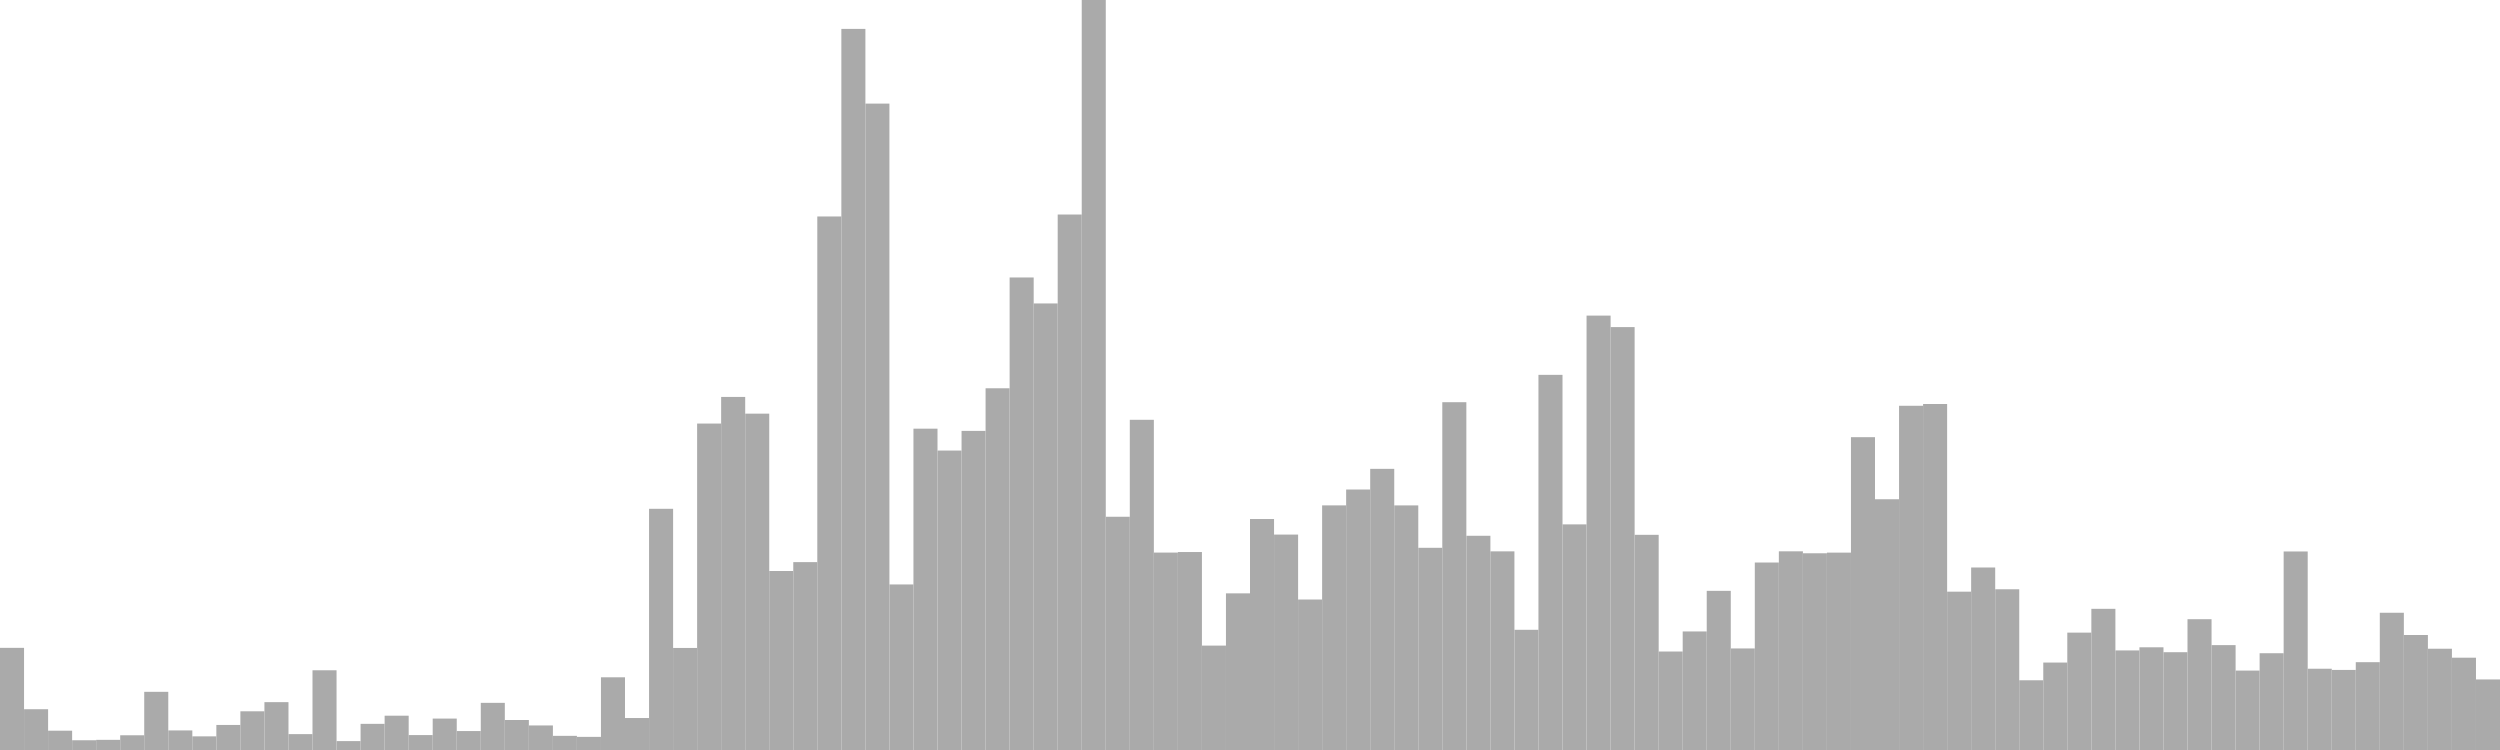 <?xml version="1.0" standalone="no"?>
<svg xmlns:xlink="http://www.w3.org/1999/xlink" xmlns="http://www.w3.org/2000/svg" class="topic-graph" style="width: 100em; height: 30em; text-align: center;"><rect width="0.962em" height="4.086em" x="0em" y="25.914em" fill="#aaa"/><rect width="0.962em" height="1.631em" x="0.962em" y="28.369em" fill="#aaa"/><rect width="0.962em" height="0.772em" x="1.923em" y="29.228em" fill="#aaa"/><rect width="0.962em" height="0.39em" x="2.885em" y="29.61em" fill="#aaa"/><rect width="0.962em" height="0.406em" x="3.846em" y="29.594em" fill="#aaa"/><rect width="0.962em" height="0.589em" x="4.808em" y="29.411em" fill="#aaa"/><rect width="0.962em" height="2.327em" x="5.769em" y="27.673em" fill="#aaa"/><rect width="0.962em" height="0.783em" x="6.731em" y="29.217em" fill="#aaa"/><rect width="0.962em" height="0.546em" x="7.692em" y="29.454em" fill="#aaa"/><rect width="0.962em" height="1.002em" x="8.654em" y="28.998em" fill="#aaa"/><rect width="0.962em" height="1.548em" x="9.615em" y="28.452em" fill="#aaa"/><rect width="0.962em" height="1.914em" x="10.577em" y="28.086em" fill="#aaa"/><rect width="0.962em" height="0.635em" x="11.538em" y="29.365em" fill="#aaa"/><rect width="0.962em" height="3.189em" x="12.5em" y="26.811em" fill="#aaa"/><rect width="0.962em" height="0.356em" x="13.462em" y="29.644em" fill="#aaa"/><rect width="0.962em" height="1.046em" x="14.423em" y="28.954em" fill="#aaa"/><rect width="0.962em" height="1.372em" x="15.385em" y="28.628em" fill="#aaa"/><rect width="0.962em" height="0.597em" x="16.346em" y="29.403em" fill="#aaa"/><rect width="0.962em" height="1.257em" x="17.308em" y="28.743em" fill="#aaa"/><rect width="0.962em" height="0.758em" x="18.269em" y="29.242em" fill="#aaa"/><rect width="0.962em" height="1.886em" x="19.231em" y="28.114em" fill="#aaa"/><rect width="0.962em" height="1.2em" x="20.192em" y="28.8em" fill="#aaa"/><rect width="0.962em" height="0.982em" x="21.154em" y="29.018em" fill="#aaa"/><rect width="0.962em" height="0.566em" x="22.115em" y="29.434em" fill="#aaa"/><rect width="0.962em" height="0.525em" x="23.077em" y="29.475em" fill="#aaa"/><rect width="0.962em" height="2.908em" x="24.038em" y="27.092em" fill="#aaa"/><rect width="0.962em" height="1.279em" x="25em" y="28.721em" fill="#aaa"/><rect width="0.962em" height="9.648em" x="25.962em" y="20.352em" fill="#aaa"/><rect width="0.962em" height="4.082em" x="26.923em" y="25.918em" fill="#aaa"/><rect width="0.962em" height="13.058em" x="27.885em" y="16.942em" fill="#aaa"/><rect width="0.962em" height="14.123em" x="28.846em" y="15.877em" fill="#aaa"/><rect width="0.962em" height="13.454em" x="29.808em" y="16.546em" fill="#aaa"/><rect width="0.962em" height="7.16em" x="30.769em" y="22.84em" fill="#aaa"/><rect width="0.962em" height="7.515em" x="31.731em" y="22.485em" fill="#aaa"/><rect width="0.962em" height="21.341em" x="32.692em" y="8.659em" fill="#aaa"/><rect width="0.962em" height="28.844em" x="33.654em" y="1.156em" fill="#aaa"/><rect width="0.962em" height="25.856em" x="34.615em" y="4.144em" fill="#aaa"/><rect width="0.962em" height="6.622em" x="35.577em" y="23.378em" fill="#aaa"/><rect width="0.962em" height="12.853em" x="36.538em" y="17.147em" fill="#aaa"/><rect width="0.962em" height="11.978em" x="37.5em" y="18.022em" fill="#aaa"/><rect width="0.962em" height="12.764em" x="38.462em" y="17.236em" fill="#aaa"/><rect width="0.962em" height="14.469em" x="39.423em" y="15.531em" fill="#aaa"/><rect width="0.962em" height="18.901em" x="40.385em" y="11.099em" fill="#aaa"/><rect width="0.962em" height="17.862em" x="41.346em" y="12.138em" fill="#aaa"/><rect width="0.962em" height="21.419em" x="42.308em" y="8.581em" fill="#aaa"/><rect width="0.962em" height="30em" x="43.269em" y="0em" fill="#aaa"/><rect width="0.962em" height="9.33em" x="44.231em" y="20.67em" fill="#aaa"/><rect width="0.962em" height="13.208em" x="45.192em" y="16.792em" fill="#aaa"/><rect width="0.962em" height="7.897em" x="46.154em" y="22.103em" fill="#aaa"/><rect width="0.962em" height="7.919em" x="47.115em" y="22.081em" fill="#aaa"/><rect width="0.962em" height="4.176em" x="48.077em" y="25.824em" fill="#aaa"/><rect width="0.962em" height="6.266em" x="49.038em" y="23.734em" fill="#aaa"/><rect width="0.962em" height="9.239em" x="50em" y="20.761em" fill="#aaa"/><rect width="0.962em" height="8.617em" x="50.962em" y="21.383em" fill="#aaa"/><rect width="0.962em" height="6.019em" x="51.923em" y="23.981em" fill="#aaa"/><rect width="0.962em" height="9.785em" x="52.885em" y="20.215em" fill="#aaa"/><rect width="0.962em" height="10.419em" x="53.846em" y="19.581em" fill="#aaa"/><rect width="0.962em" height="11.246em" x="54.808em" y="18.754em" fill="#aaa"/><rect width="0.962em" height="9.784em" x="55.769em" y="20.216em" fill="#aaa"/><rect width="0.962em" height="8.088em" x="56.731em" y="21.912em" fill="#aaa"/><rect width="0.962em" height="13.912em" x="57.692em" y="16.088em" fill="#aaa"/><rect width="0.962em" height="8.569em" x="58.654em" y="21.431em" fill="#aaa"/><rect width="0.962em" height="7.946em" x="59.615em" y="22.054em" fill="#aaa"/><rect width="0.962em" height="4.808em" x="60.577em" y="25.192em" fill="#aaa"/><rect width="0.962em" height="15.006em" x="61.538em" y="14.994em" fill="#aaa"/><rect width="0.962em" height="9.025em" x="62.5em" y="20.975em" fill="#aaa"/><rect width="0.962em" height="17.376em" x="63.462em" y="12.624em" fill="#aaa"/><rect width="0.962em" height="16.916em" x="64.423em" y="13.084em" fill="#aaa"/><rect width="0.962em" height="8.607em" x="65.385em" y="21.393em" fill="#aaa"/><rect width="0.962em" height="3.939em" x="66.346em" y="26.061em" fill="#aaa"/><rect width="0.962em" height="4.742em" x="67.308em" y="25.258em" fill="#aaa"/><rect width="0.962em" height="6.366em" x="68.269em" y="23.634em" fill="#aaa"/><rect width="0.962em" height="4.062em" x="69.231em" y="25.938em" fill="#aaa"/><rect width="0.962em" height="7.499em" x="70.192em" y="22.501em" fill="#aaa"/><rect width="0.962em" height="7.947em" x="71.154em" y="22.053em" fill="#aaa"/><rect width="0.962em" height="7.869em" x="72.115em" y="22.131em" fill="#aaa"/><rect width="0.962em" height="7.895em" x="73.077em" y="22.105em" fill="#aaa"/><rect width="0.962em" height="12.513em" x="74.038em" y="17.487em" fill="#aaa"/><rect width="0.962em" height="10.03em" x="75em" y="19.97em" fill="#aaa"/><rect width="0.962em" height="13.769em" x="75.962em" y="16.231em" fill="#aaa"/><rect width="0.962em" height="13.84em" x="76.923em" y="16.16em" fill="#aaa"/><rect width="0.962em" height="6.333em" x="77.885em" y="23.667em" fill="#aaa"/><rect width="0.962em" height="7.3em" x="78.846em" y="22.7em" fill="#aaa"/><rect width="0.962em" height="6.429em" x="79.808em" y="23.571em" fill="#aaa"/><rect width="0.962em" height="2.789em" x="80.769em" y="27.211em" fill="#aaa"/><rect width="0.962em" height="3.498em" x="81.731em" y="26.502em" fill="#aaa"/><rect width="0.962em" height="4.695em" x="82.692em" y="25.305em" fill="#aaa"/><rect width="0.962em" height="5.647em" x="83.654em" y="24.353em" fill="#aaa"/><rect width="0.962em" height="3.983em" x="84.615em" y="26.017em" fill="#aaa"/><rect width="0.962em" height="4.108em" x="85.577em" y="25.892em" fill="#aaa"/><rect width="0.962em" height="3.912em" x="86.538em" y="26.088em" fill="#aaa"/><rect width="0.962em" height="5.232em" x="87.5em" y="24.768em" fill="#aaa"/><rect width="0.962em" height="4.195em" x="88.462em" y="25.805em" fill="#aaa"/><rect width="0.962em" height="3.177em" x="89.423em" y="26.823em" fill="#aaa"/><rect width="0.962em" height="3.871em" x="90.385em" y="26.129em" fill="#aaa"/><rect width="0.962em" height="7.941em" x="91.346em" y="22.059em" fill="#aaa"/><rect width="0.962em" height="3.251em" x="92.308em" y="26.749em" fill="#aaa"/><rect width="0.962em" height="3.203em" x="93.269em" y="26.797em" fill="#aaa"/><rect width="0.962em" height="3.513em" x="94.231em" y="26.487em" fill="#aaa"/><rect width="0.962em" height="5.49em" x="95.192em" y="24.51em" fill="#aaa"/><rect width="0.962em" height="4.6em" x="96.154em" y="25.4em" fill="#aaa"/><rect width="0.962em" height="4.051em" x="97.115em" y="25.949em" fill="#aaa"/><rect width="0.962em" height="3.692em" x="98.077em" y="26.308em" fill="#aaa"/><rect width="0.962em" height="2.822em" x="99.038em" y="27.178em" fill="#aaa"/></svg>